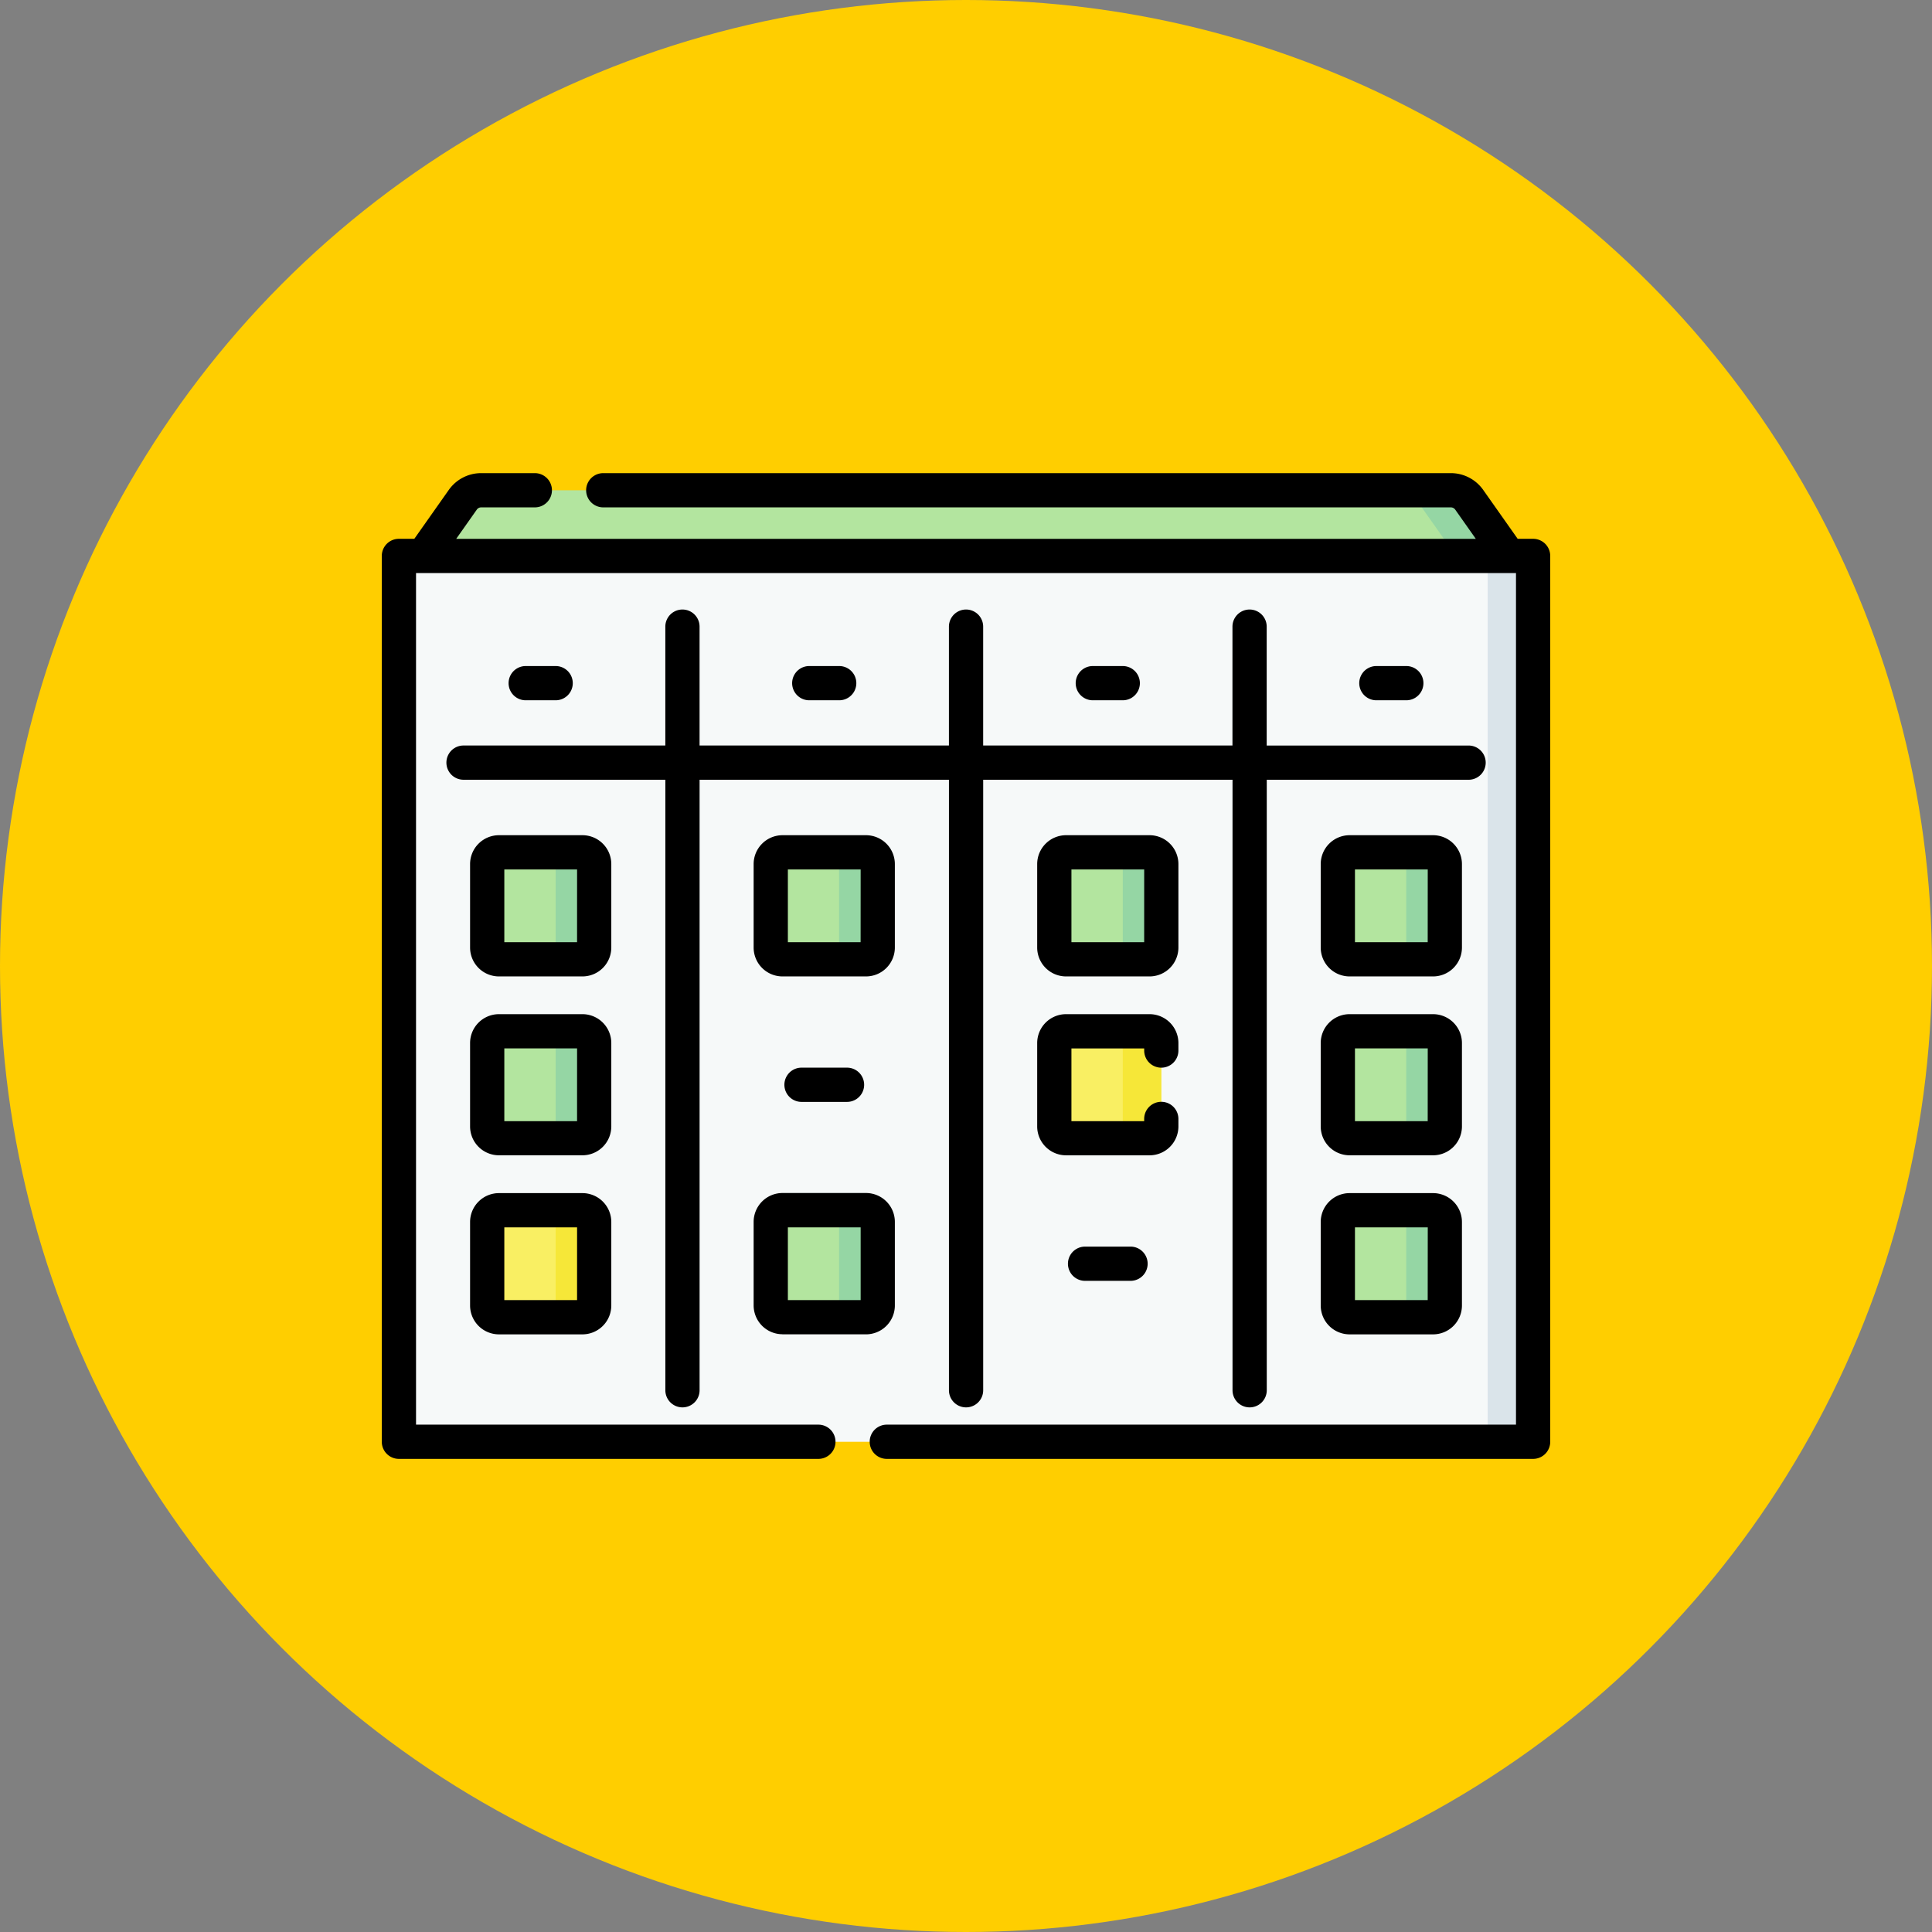 <svg xmlns="http://www.w3.org/2000/svg" width="86" height="86" viewBox="0 0 86 86">
  <rect x="0" y="0" width="86" height="86" fill="#808080" stroke="none"/>
  <g id="Grupo_1074838" data-name="Grupo 1074838" transform="translate(-228 -2134)">
    <g id="Grupo_1073140" data-name="Grupo 1073140" transform="translate(-105 1206)">
      <circle id="Elipse_9665" data-name="Elipse 9665" cx="43" cy="43" r="43" transform="translate(333 928)" fill="#ffce00"/>
    </g>
    <g id="project-plan" transform="translate(244.995 2155.061)">
      <path id="Trazado_833496" data-name="Trazado 833496" d="M66.473,50.45,63.625,53.6l-43.682-.7L18.149,50.45l1.762-2.5a1,1,0,0,1,.816-.423H63.894a1,1,0,0,1,.816.423Z" transform="translate(-16.305 -46.765)" fill="#b3e59f"/>
      <path id="Trazado_833497" data-name="Trazado 833497" d="M448.484,47.95a1,1,0,0,0-.816-.423h-2.352a1,1,0,0,1,.816.423l1.762,2.5.829,1.989,1.523-1.989Z" transform="translate(-400.079 -46.765)" fill="#95d6a4"/>
      <path id="Trazado_833498" data-name="Trazado 833498" d="M57.657,115.735H7.829a.33.33,0,0,1-.33-.33V76.633a.33.33,0,0,1,.33-.33H57.657a.33.33,0,0,1,.33.33v38.773A.33.33,0,0,1,57.657,115.735Z" transform="translate(-6.737 -72.618)" fill="#f6f9f9"/>
      <path id="Trazado_833499" data-name="Trazado 833499" d="M483.323,76.3H481.3a.33.33,0,0,1,.33.33v38.773a.33.33,0,0,1-.33.33h2.027a.33.33,0,0,0,.33-.33V76.634A.33.33,0,0,0,483.323,76.3Z" transform="translate(-432.404 -72.619)" fill="#dae4ea"/>
      <path id="Trazado_833500" data-name="Trazado 833500" d="M50.424,210.948H46.708a.523.523,0,0,1-.523-.523v-3.716a.523.523,0,0,1,.523-.523h3.716a.523.523,0,0,1,.523.523v3.716A.523.523,0,0,1,50.424,210.948Z" transform="translate(-41.493 -189.307)" fill="#b3e59f"/>
      <path id="Trazado_833501" data-name="Trazado 833501" d="M50.424,289.365H46.708a.523.523,0,0,1-.523-.523v-3.716a.523.523,0,0,1,.523-.523h3.716a.523.523,0,0,1,.523.523v3.716A.523.523,0,0,1,50.424,289.365Z" transform="translate(-41.493 -259.758)" fill="#b3e59f"/>
      <path id="Trazado_833502" data-name="Trazado 833502" d="M50.424,367.782H46.708a.523.523,0,0,1-.523-.523v-3.716a.523.523,0,0,1,.523-.523h3.716a.523.523,0,0,1,.523.523v3.716A.523.523,0,0,1,50.424,367.782Z" transform="translate(-41.493 -330.209)" fill="#f9ef63"/>
      <g id="Grupo_1076182" data-name="Grupo 1076182" transform="translate(17.314 16.879)">
        <path id="Trazado_833503" data-name="Trazado 833503" d="M174.674,210.948h-3.716a.523.523,0,0,1-.523-.523v-3.716a.523.523,0,0,1,.523-.523h3.716a.523.523,0,0,1,.523.523v3.716A.523.523,0,0,1,174.674,210.948Z" transform="translate(-170.435 -206.186)" fill="#b3e59f"/>
        <path id="Trazado_833504" data-name="Trazado 833504" d="M174.674,367.782h-3.716a.523.523,0,0,1-.523-.523v-3.716a.523.523,0,0,1,.523-.523h3.716a.523.523,0,0,1,.523.523v3.716A.523.523,0,0,1,174.674,367.782Z" transform="translate(-170.435 -347.088)" fill="#b3e59f"/>
        <path id="Trazado_833505" data-name="Trazado 833505" d="M298.924,210.948h-3.716a.523.523,0,0,1-.523-.523v-3.716a.523.523,0,0,1,.523-.523h3.716a.523.523,0,0,1,.523.523v3.716A.523.523,0,0,1,298.924,210.948Z" transform="translate(-282.063 -206.186)" fill="#b3e59f"/>
      </g>
      <path id="Trazado_833506" data-name="Trazado 833506" d="M298.924,289.365h-3.716a.523.523,0,0,1-.523-.523v-3.716a.523.523,0,0,1,.523-.523h3.716a.523.523,0,0,1,.523.523v3.716A.523.523,0,0,1,298.924,289.365Z" transform="translate(-264.75 -259.758)" fill="#f9ef63"/>
      <path id="Trazado_833507" data-name="Trazado 833507" d="M423.174,210.948h-3.716a.523.523,0,0,1-.523-.523v-3.716a.523.523,0,0,1,.523-.523h3.716a.523.523,0,0,1,.523.523v3.716A.523.523,0,0,1,423.174,210.948Z" transform="translate(-376.378 -189.307)" fill="#b3e59f"/>
      <path id="Trazado_833508" data-name="Trazado 833508" d="M423.174,289.365h-3.716a.523.523,0,0,1-.523-.523v-3.716a.523.523,0,0,1,.523-.523h3.716a.523.523,0,0,1,.523.523v3.716A.523.523,0,0,1,423.174,289.365Z" transform="translate(-376.378 -259.758)" fill="#b3e59f"/>
      <path id="Trazado_833509" data-name="Trazado 833509" d="M423.174,367.782h-3.716a.523.523,0,0,1-.523-.523v-3.716a.523.523,0,0,1,.523-.523h3.716a.523.523,0,0,1,.523.523v3.716A.523.523,0,0,1,423.174,367.782Z" transform="translate(-376.378 -330.209)" fill="#b3e59f"/>
      <path id="Trazado_833510" data-name="Trazado 833510" d="M72.754,206.185H71.039a.523.523,0,0,1,.523.523v3.716a.523.523,0,0,1-.523.523h1.715a.523.523,0,0,0,.523-.523v-3.716A.523.523,0,0,0,72.754,206.185Z" transform="translate(-63.823 -189.306)" fill="#95d6a4"/>
      <path id="Trazado_833511" data-name="Trazado 833511" d="M72.754,284.6H71.039a.523.523,0,0,1,.523.523v3.716a.523.523,0,0,1-.523.523h1.715a.523.523,0,0,0,.523-.523v-3.716A.523.523,0,0,0,72.754,284.6Z" transform="translate(-63.823 -259.757)" fill="#95d6a4"/>
      <path id="Trazado_833512" data-name="Trazado 833512" d="M72.754,363.019H71.039a.523.523,0,0,1,.523.523v3.716a.523.523,0,0,1-.523.523h1.715a.523.523,0,0,0,.523-.523v-3.716A.523.523,0,0,0,72.754,363.019Z" transform="translate(-63.823 -330.208)" fill="#f6e738"/>
      <path id="Trazado_833513" data-name="Trazado 833513" d="M197,206.185h-1.715a.523.523,0,0,1,.523.523v3.716a.523.523,0,0,1-.523.523H197a.523.523,0,0,0,.523-.523v-3.716A.523.523,0,0,0,197,206.185Z" transform="translate(-175.451 -189.306)" fill="#95d6a4"/>
      <path id="Trazado_833514" data-name="Trazado 833514" d="M197,363.019h-1.715a.523.523,0,0,1,.523.523v3.716a.523.523,0,0,1-.523.523H197a.523.523,0,0,0,.523-.523v-3.716A.523.523,0,0,0,197,363.019Z" transform="translate(-175.451 -330.208)" fill="#95d6a4"/>
      <path id="Trazado_833515" data-name="Trazado 833515" d="M321.254,206.185h-1.715a.523.523,0,0,1,.523.523v3.716a.523.523,0,0,1-.523.523h1.715a.523.523,0,0,0,.523-.523v-3.716A.523.523,0,0,0,321.254,206.185Z" transform="translate(-287.079 -189.306)" fill="#95d6a4"/>
      <path id="Trazado_833516" data-name="Trazado 833516" d="M321.254,284.6h-1.715a.523.523,0,0,1,.523.523v3.716a.523.523,0,0,1-.523.523h1.715a.523.523,0,0,0,.523-.523v-3.716A.523.523,0,0,0,321.254,284.6Z" transform="translate(-287.079 -259.757)" fill="#f6e738"/>
      <path id="Trazado_833517" data-name="Trazado 833517" d="M445.5,206.185h-1.715a.523.523,0,0,1,.523.523v3.716a.523.523,0,0,1-.523.523H445.5a.523.523,0,0,0,.523-.523v-3.716A.523.523,0,0,0,445.5,206.185Z" transform="translate(-398.707 -189.306)" fill="#95d6a4"/>
      <path id="Trazado_833518" data-name="Trazado 833518" d="M445.5,284.6h-1.715a.523.523,0,0,1,.523.523v3.716a.523.523,0,0,1-.523.523H445.5a.523.523,0,0,0,.523-.523v-3.716A.523.523,0,0,0,445.5,284.6Z" transform="translate(-398.707 -259.757)" fill="#95d6a4"/>
      <path id="Trazado_833519" data-name="Trazado 833519" d="M445.5,363.019h-1.715a.523.523,0,0,1,.523.523v3.716a.523.523,0,0,1-.523.523H445.5a.523.523,0,0,0,.523-.523v-3.716A.523.523,0,0,0,445.5,363.019Z" transform="translate(-398.707 -330.208)" fill="#95d6a4"/>
      <g id="Grupo_1076183" data-name="Grupo 1076183" transform="translate(0 0)">
        <path id="Trazado_833520" data-name="Trazado 833520" d="M38.815,135.314a.762.762,0,0,0,.762-.762V107.377h11.1v27.175a.762.762,0,1,0,1.524,0V107.377H63.3v27.175a.762.762,0,1,0,1.524,0V107.377h8.984a.762.762,0,1,0,0-1.524H64.821v-5.292a.762.762,0,1,0-1.524,0v5.291H52.2v-5.291a.762.762,0,1,0-1.524,0v5.291h-11.1v-5.291a.762.762,0,1,0-1.524,0v5.291H29.069a.762.762,0,1,0,0,1.524h8.984v27.175A.762.762,0,0,0,38.815,135.314Z" transform="translate(-25.431 -93.728)"/>
        <path id="Trazado_833521" data-name="Trazado 833521" d="M57.658,126.084a.762.762,0,0,0,0-1.524H56.325a.762.762,0,0,0,0,1.524Z" transform="translate(-49.919 -115.973)"/>
        <path id="Trazado_833522" data-name="Trazado 833522" d="M181.909,126.084a.762.762,0,0,0,0-1.524h-1.333a.762.762,0,0,0,0,1.524Z" transform="translate(-161.548 -115.973)"/>
        <path id="Trazado_833523" data-name="Trazado 833523" d="M306.158,126.084a.762.762,0,1,0,0-1.524h-1.333a.762.762,0,1,0,0,1.524Z" transform="translate(-273.175 -115.973)"/>
        <path id="Trazado_833524" data-name="Trazado 833524" d="M430.408,126.084a.762.762,0,0,0,0-1.524h-1.333a.762.762,0,1,0,0,1.524Z" transform="translate(-384.803 -115.973)"/>
        <path id="Trazado_833525" data-name="Trazado 833525" d="M44.972,199.971a1.286,1.286,0,0,0-1.285-1.285H39.971a1.286,1.286,0,0,0-1.285,1.285v3.716a1.286,1.286,0,0,0,1.285,1.285h3.716a1.286,1.286,0,0,0,1.285-1.285Zm-1.524,3.477H40.21V200.21h3.239Z" transform="translate(-34.756 -182.569)"/>
        <path id="Trazado_833526" data-name="Trazado 833526" d="M44.972,278.388a1.286,1.286,0,0,0-1.285-1.285H39.971a1.286,1.286,0,0,0-1.285,1.285V282.1a1.286,1.286,0,0,0,1.285,1.285h3.716a1.286,1.286,0,0,0,1.285-1.285Zm-1.524,3.478H40.21v-3.239h3.239Z" transform="translate(-34.756 -253.02)"/>
        <path id="Trazado_833527" data-name="Trazado 833527" d="M43.687,355.52H39.971a1.286,1.286,0,0,0-1.285,1.285v3.717a1.286,1.286,0,0,0,1.285,1.285h3.716a1.286,1.286,0,0,0,1.285-1.285V356.8A1.286,1.286,0,0,0,43.687,355.52Zm-.239,4.762H40.21v-3.239h3.239Z" transform="translate(-34.756 -323.471)"/>
        <path id="Trazado_833528" data-name="Trazado 833528" d="M169.222,203.686V199.97a1.286,1.286,0,0,0-1.285-1.285h-3.716a1.286,1.286,0,0,0-1.285,1.285v3.716a1.286,1.286,0,0,0,1.285,1.285h3.716A1.286,1.286,0,0,0,169.222,203.686Zm-1.524-.239H164.46v-3.238H167.7Z" transform="translate(-146.384 -182.568)"/>
        <path id="Trazado_833529" data-name="Trazado 833529" d="M164.221,361.806h3.716a1.286,1.286,0,0,0,1.285-1.285V356.8a1.286,1.286,0,0,0-1.285-1.285h-3.716a1.286,1.286,0,0,0-1.285,1.285v3.717a1.286,1.286,0,0,0,1.285,1.285Zm.239-4.762H167.7v3.238H164.46Z" transform="translate(-146.384 -323.471)"/>
        <path id="Trazado_833530" data-name="Trazado 833530" d="M293.472,199.971a1.286,1.286,0,0,0-1.285-1.285h-3.716a1.286,1.286,0,0,0-1.285,1.285v3.716a1.286,1.286,0,0,0,1.285,1.285h3.716a1.286,1.286,0,0,0,1.285-1.285Zm-1.524,3.477H288.71V200.21h3.239Z" transform="translate(-258.012 -182.569)"/>
        <path id="Trazado_833531" data-name="Trazado 833531" d="M417.722,199.971a1.286,1.286,0,0,0-1.285-1.285h-3.716a1.286,1.286,0,0,0-1.285,1.285v3.716a1.286,1.286,0,0,0,1.285,1.285h3.716a1.286,1.286,0,0,0,1.285-1.285Zm-1.524,3.477H412.96V200.21H416.2Z" transform="translate(-369.641 -182.569)"/>
        <path id="Trazado_833532" data-name="Trazado 833532" d="M417.722,278.388a1.286,1.286,0,0,0-1.285-1.285h-3.716a1.286,1.286,0,0,0-1.285,1.285V282.1a1.286,1.286,0,0,0,1.285,1.285h3.716a1.286,1.286,0,0,0,1.285-1.285Zm-1.524,3.478H412.96v-3.239H416.2Z" transform="translate(-369.641 -253.02)"/>
        <path id="Trazado_833533" data-name="Trazado 833533" d="M416.436,355.52H412.72a1.286,1.286,0,0,0-1.285,1.285v3.717a1.286,1.286,0,0,0,1.285,1.285h3.716a1.286,1.286,0,0,0,1.285-1.285V356.8A1.286,1.286,0,0,0,416.436,355.52Zm-.239,4.762h-3.238v-3.239H416.2Z" transform="translate(-369.64 -323.471)"/>
        <path id="Trazado_833534" data-name="Trazado 833534" d="M177.174,300.542a.762.762,0,0,0,0,1.524H179.2a.762.762,0,1,0,0-1.524Z" transform="translate(-158.491 -274.078)"/>
        <path id="Trazado_833535" data-name="Trazado 833535" d="M301.424,378.959a.762.762,0,1,0,0,1.524h2.024a.762.762,0,0,0,0-1.524Z" transform="translate(-270.119 -344.529)"/>
        <path id="Trazado_833536" data-name="Trazado 833536" d="M51.249,42.95h-.687l-1.535-2.177a1.762,1.762,0,0,0-1.439-.746H9.858a.762.762,0,0,0,0,1.524H47.589a.237.237,0,0,1,.193.1l.916,1.3H3.313l.916-1.3a.237.237,0,0,1,.193-.1h2.39a.762.762,0,0,0,0-1.524H4.422a1.762,1.762,0,0,0-1.439.746L1.448,42.95H.762A.762.762,0,0,0,0,43.712V83.144a.762.762,0,0,0,.762.762H19.434a.762.762,0,1,0,0-1.524H1.524V44.474H50.487V82.382H22.48a.762.762,0,1,0,0,1.524H51.249a.762.762,0,0,0,.762-.762V43.712A.762.762,0,0,0,51.249,42.95Z" transform="translate(0 -40.027)"/>
        <path id="Trazado_833537" data-name="Trazado 833537" d="M292.71,279.484a.762.762,0,0,0,.762-.762v-.335a1.286,1.286,0,0,0-1.285-1.285h-3.716a1.286,1.286,0,0,0-1.285,1.285V282.1a1.286,1.286,0,0,0,1.285,1.285h3.716a1.286,1.286,0,0,0,1.285-1.285v-.335a.762.762,0,1,0-1.524,0v.1H288.71v-3.238h3.239v.1A.762.762,0,0,0,292.71,279.484Z" transform="translate(-258.012 -253.019)"/>
      </g>
    </g>
  </g>
</svg>
